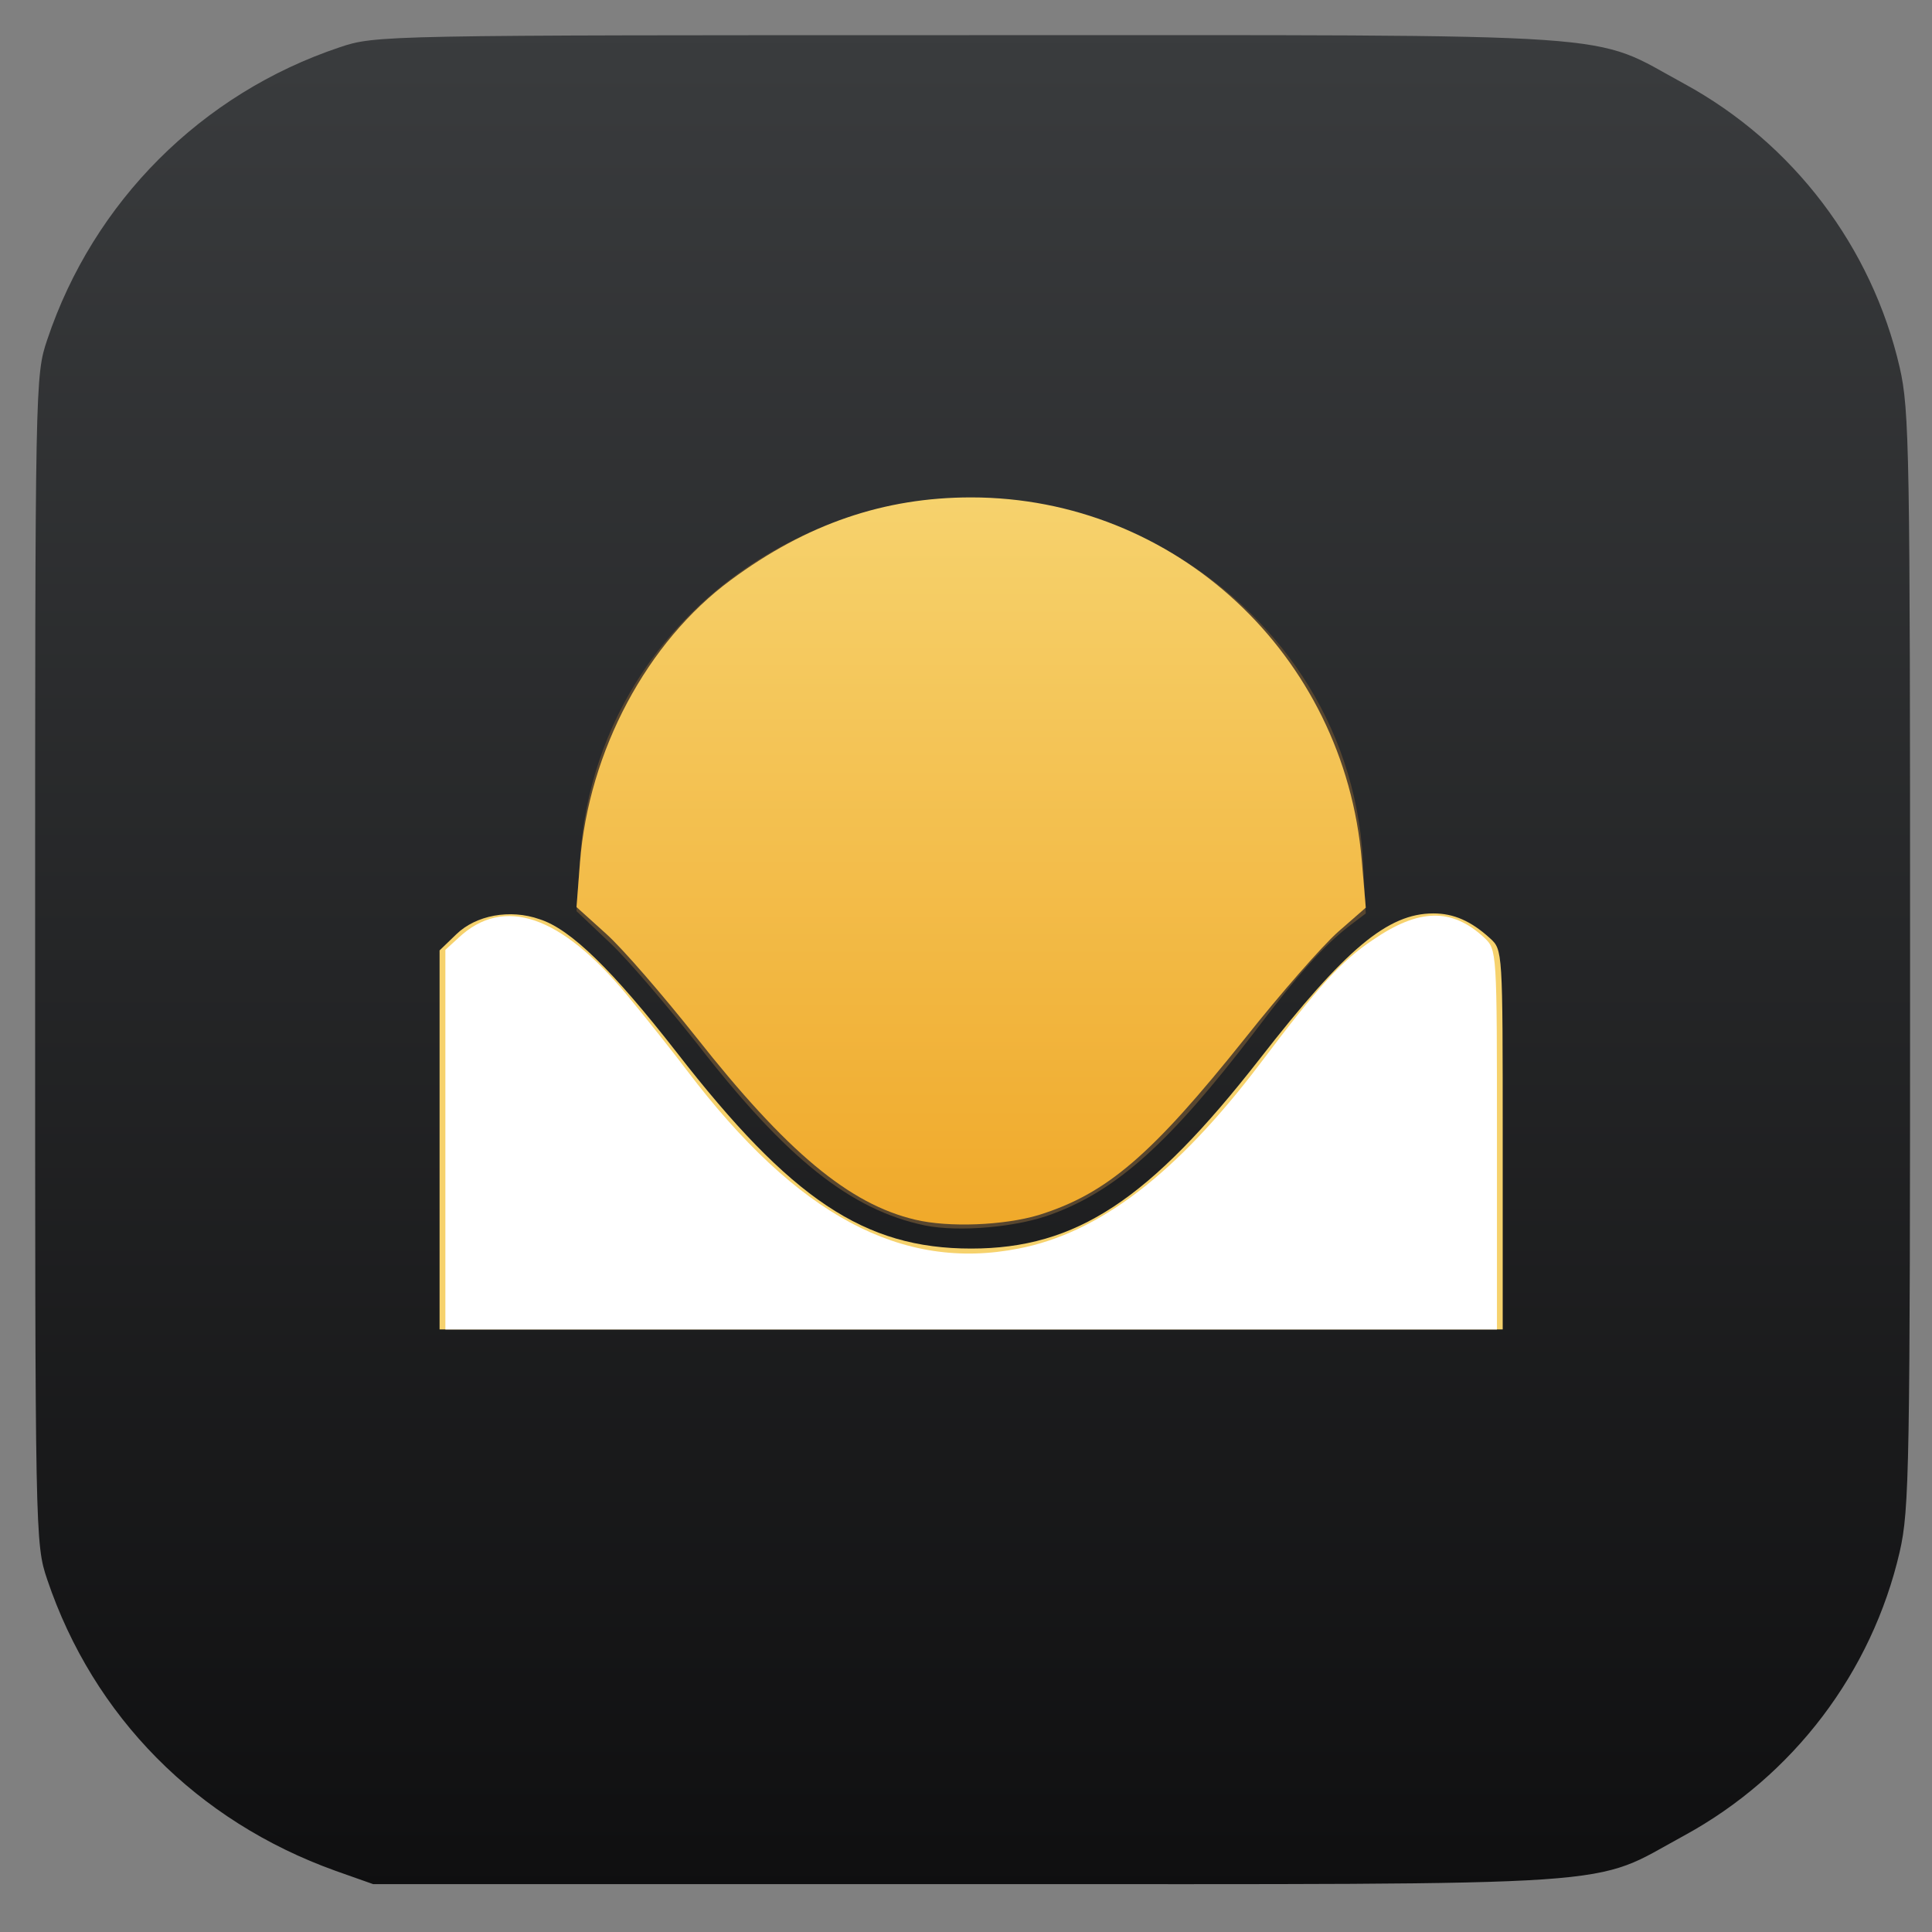 <?xml version="1.0" encoding="UTF-8"?>
<svg width="55px" height="55px" viewBox="0 0 55 55" version="1.1" xmlns="http://www.w3.org/2000/svg" xmlns:xlink="http://www.w3.org/1999/xlink">
    <rect x="0" y="0" width="55" height="55" fill="#808080" stroke="none"/>
    <title>006</title>
    <defs>
        <linearGradient x1="50%" y1="0%" x2="50%" y2="100%" id="linearGradient-1">
            <stop stop-color="#3A3C3E" offset="0%"></stop>
            <stop stop-color="#0F0F10" offset="100%"></stop>
        </linearGradient>
        <linearGradient x1="50%" y1="0%" x2="50%" y2="100%" id="linearGradient-2">
            <stop stop-color="#F6D26D" offset="0%"></stop>
            <stop stop-color="#F0A92A" offset="100%"></stop>
        </linearGradient>
    </defs>
    <g id="006" stroke="none" stroke-width="1" fill="none" fill-rule="evenodd">
        <g id="Group-9" transform="translate(1, 1)" fill-rule="nonzero">
            <g id="Group-8">
                <path d="M8.553,52.259 C4.606,50.844 1.661,47.867 0.345,43.968 C-3.34239316e-13,42.949 -3.34239316e-13,42.751 -3.34239316e-13,26.319 C-3.34239316e-13,9.887 -3.34239316e-13,9.69 0.345,8.67 C1.661,4.739 4.737,1.663 8.668,0.347 C9.688,0.001 9.886,0.001 26.597,0.001 C45.76,0.001 44.214,-0.097 46.944,1.383 C50.053,3.077 52.29,6.038 53.08,9.459 C53.359,10.677 53.376,11.861 53.376,26.319 C53.376,40.777 53.359,41.962 53.08,43.179 C52.29,46.6 50.053,49.561 46.944,51.255 C44.214,52.736 45.76,52.637 26.564,52.637 L9.622,52.637 L8.553,52.259 Z" id="Path-Copy" fill="url(#linearGradient-1)"></path>
                <g id="layer103-copy" transform="translate(15.412, 13.177)" fill="#58462F">
                    <path d="M9.919,20.709 C7.797,20.265 5.971,18.801 3.454,15.56 C2.582,14.458 1.464,13.142 0.954,12.665 L0,11.761 L0.099,10.28 C0.345,6.382 2.599,2.994 6.168,1.201 C13.29,-2.385 21.942,2.484 22.387,10.297 L22.469,11.827 L21.992,12.188 C21.268,12.748 20.544,13.554 19.278,15.231 C16.909,18.324 15.412,19.689 13.554,20.38 C12.567,20.758 10.905,20.906 9.919,20.709 Z" id="Path"></path>
                </g>
                <g id="layer104-copy" transform="translate(15.412, 13.16)" fill="url(#linearGradient-2)">
                    <path d="M9.639,20.561 C7.764,20.117 5.987,18.636 3.405,15.363 C2.451,14.162 1.316,12.846 0.839,12.419 L0,11.662 L0.099,10.396 C0.345,7.221 2.007,4.112 4.392,2.352 C6.547,0.757 8.751,0 11.234,0 C17.041,0 21.86,4.474 22.354,10.33 L22.469,11.679 L21.679,12.369 C21.235,12.764 20.051,14.113 19.047,15.379 C16.366,18.735 15.1,19.821 13.159,20.429 C12.172,20.725 10.593,20.791 9.639,20.561 Z" id="Path"></path>
                </g>
                <g id="layer105-copy" transform="translate(11.514, 24.664)" fill="#F6D26D">
                    <path d="M0,6.787 L0,1.392 L0.477,0.932 C1.036,0.389 2.007,0.208 2.846,0.504 C3.734,0.784 4.935,1.968 6.744,4.287 C10.001,8.481 12.09,9.88 15.133,9.88 C18.126,9.88 20.215,8.498 23.357,4.468 C25.791,1.343 26.992,0.339 28.292,0.339 C28.867,0.339 29.361,0.553 29.904,1.047 C30.265,1.376 30.265,1.392 30.265,6.787 L30.265,12.182 L15.133,12.182 L0,12.182 L0,6.787 Z" id="Path"></path>
                </g>
                <g id="layer106-copy" transform="translate(11.679, 25.053)" fill="#FFFFFF">
                    <path d="M0,6.399 L0,0.987 L0.378,0.641 C1.661,-0.559 3.29,-3.46944695e-18 5.181,2.286 C5.724,2.944 6.497,3.915 6.892,4.441 C10.001,8.537 12.994,10.149 16.317,9.491 C18.62,9.047 20.824,7.353 23.193,4.227 C24.837,2.04 25.512,1.299 26.4,0.707 C27.716,-0.197 28.653,-0.214 29.575,0.641 C29.936,0.987 29.936,1.003 29.936,6.399 L29.936,11.794 L14.968,11.794 L0,11.794 L0,6.399 Z" id="Path"></path>
                </g>
            </g>
        </g>
    </g>
</svg>
